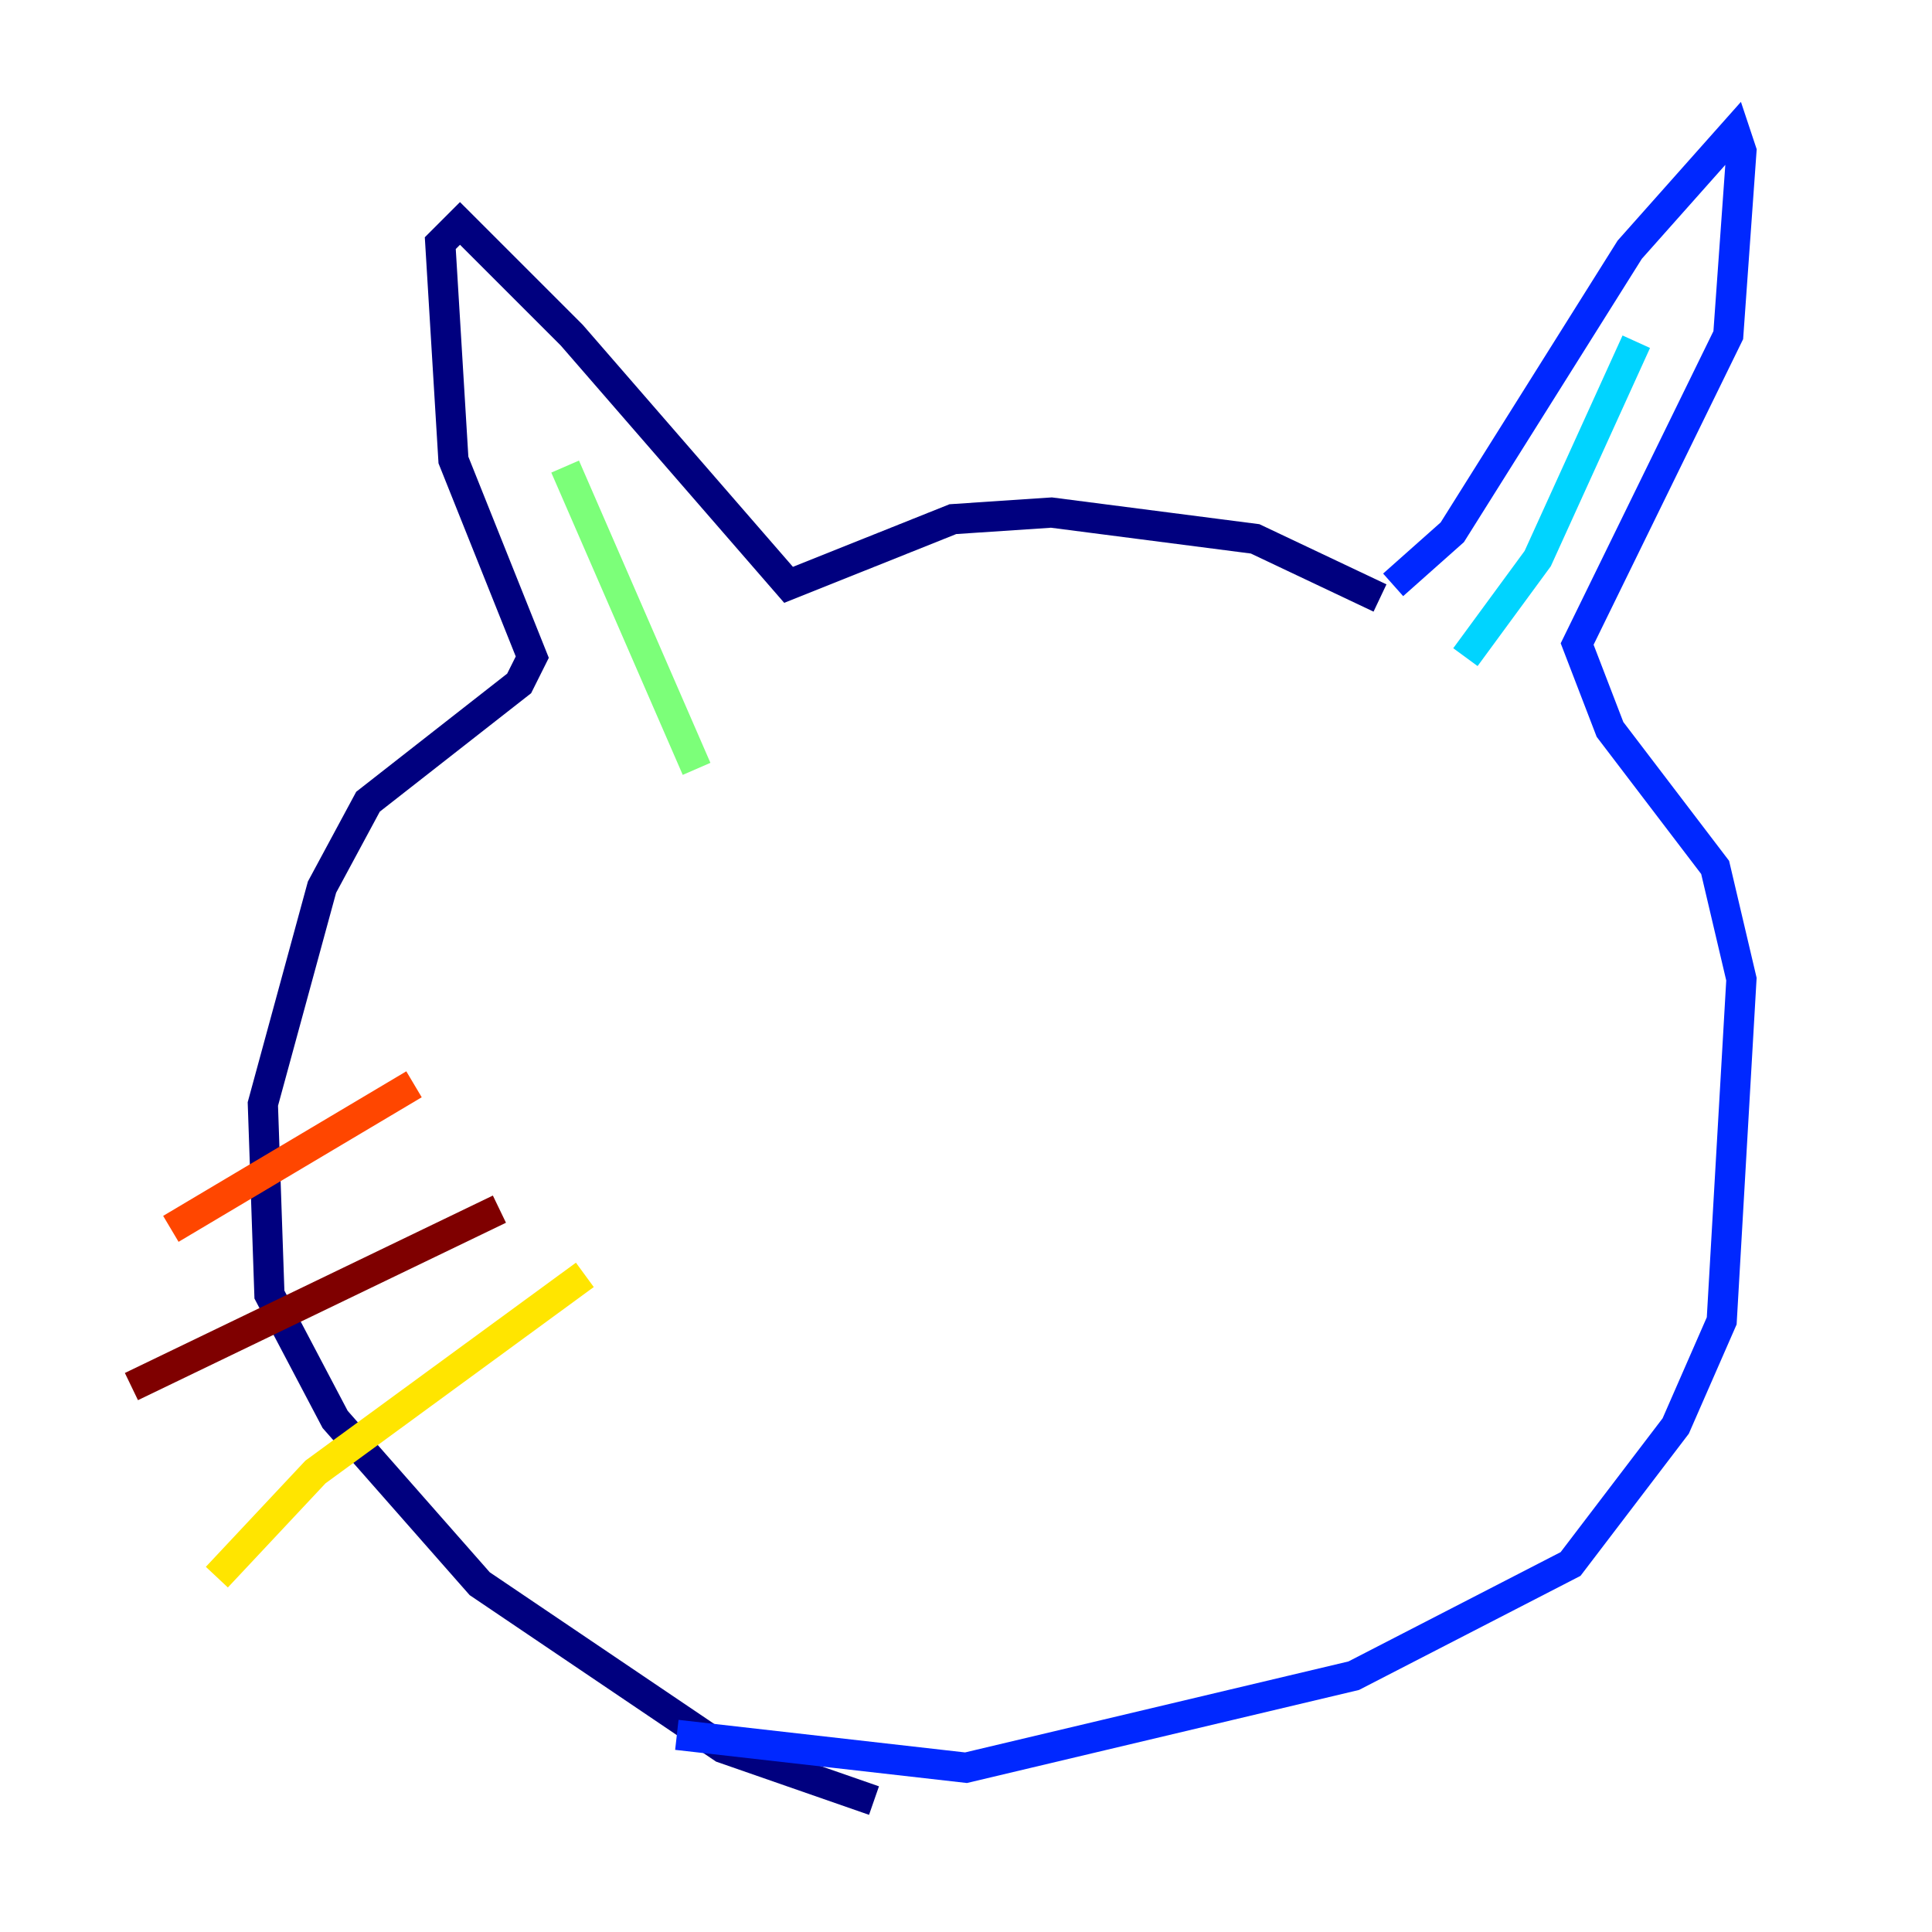 <?xml version="1.0" encoding="utf-8" ?>
<svg baseProfile="tiny" height="128" version="1.2" viewBox="0,0,128,128" width="128" xmlns="http://www.w3.org/2000/svg" xmlns:ev="http://www.w3.org/2001/xml-events" xmlns:xlink="http://www.w3.org/1999/xlink"><defs /><polyline fill="none" points="91.429,39.619 83.156,35.701 69.66,33.959 63.129,34.395 52.245,38.748 37.878,22.204 30.476,14.803 29.17,16.109 30.041,30.476 35.265,43.537 34.395,45.279 24.381,53.116 21.333,58.776 17.415,73.143 17.85,85.769 22.204,94.041 31.782,104.925 47.891,115.809 57.905,119.293" stroke="#00007f" stroke-width="2" /><polyline fill="none" points="92.299,38.748 96.218,35.265 107.973,16.544 114.939,8.707 115.374,10.014 114.503,22.204 104.49,42.667 106.667,48.327 113.633,57.469 115.374,64.871 114.068,87.51 111.02,94.476 104.054,103.619 89.687,111.02 64.0,117.116 44.843,114.939" stroke="#0028ff" stroke-width="2" /><polyline fill="none" points="108.408,22.64 101.878,37.007 97.088,43.537" stroke="#00d4ff" stroke-width="2" /><polyline fill="none" points="37.442,30.912 46.15,50.939" stroke="#7cff79" stroke-width="2" /><polyline fill="none" points="38.748,84.463 20.898,97.524 14.367,104.49" stroke="#ffe500" stroke-width="2" /><polyline fill="none" points="27.429,71.837 11.32,81.415" stroke="#ff4600" stroke-width="2" /><polyline fill="none" points="33.088,80.109 8.707,91.864" stroke="#7f0000" stroke-width="2" /></svg>
